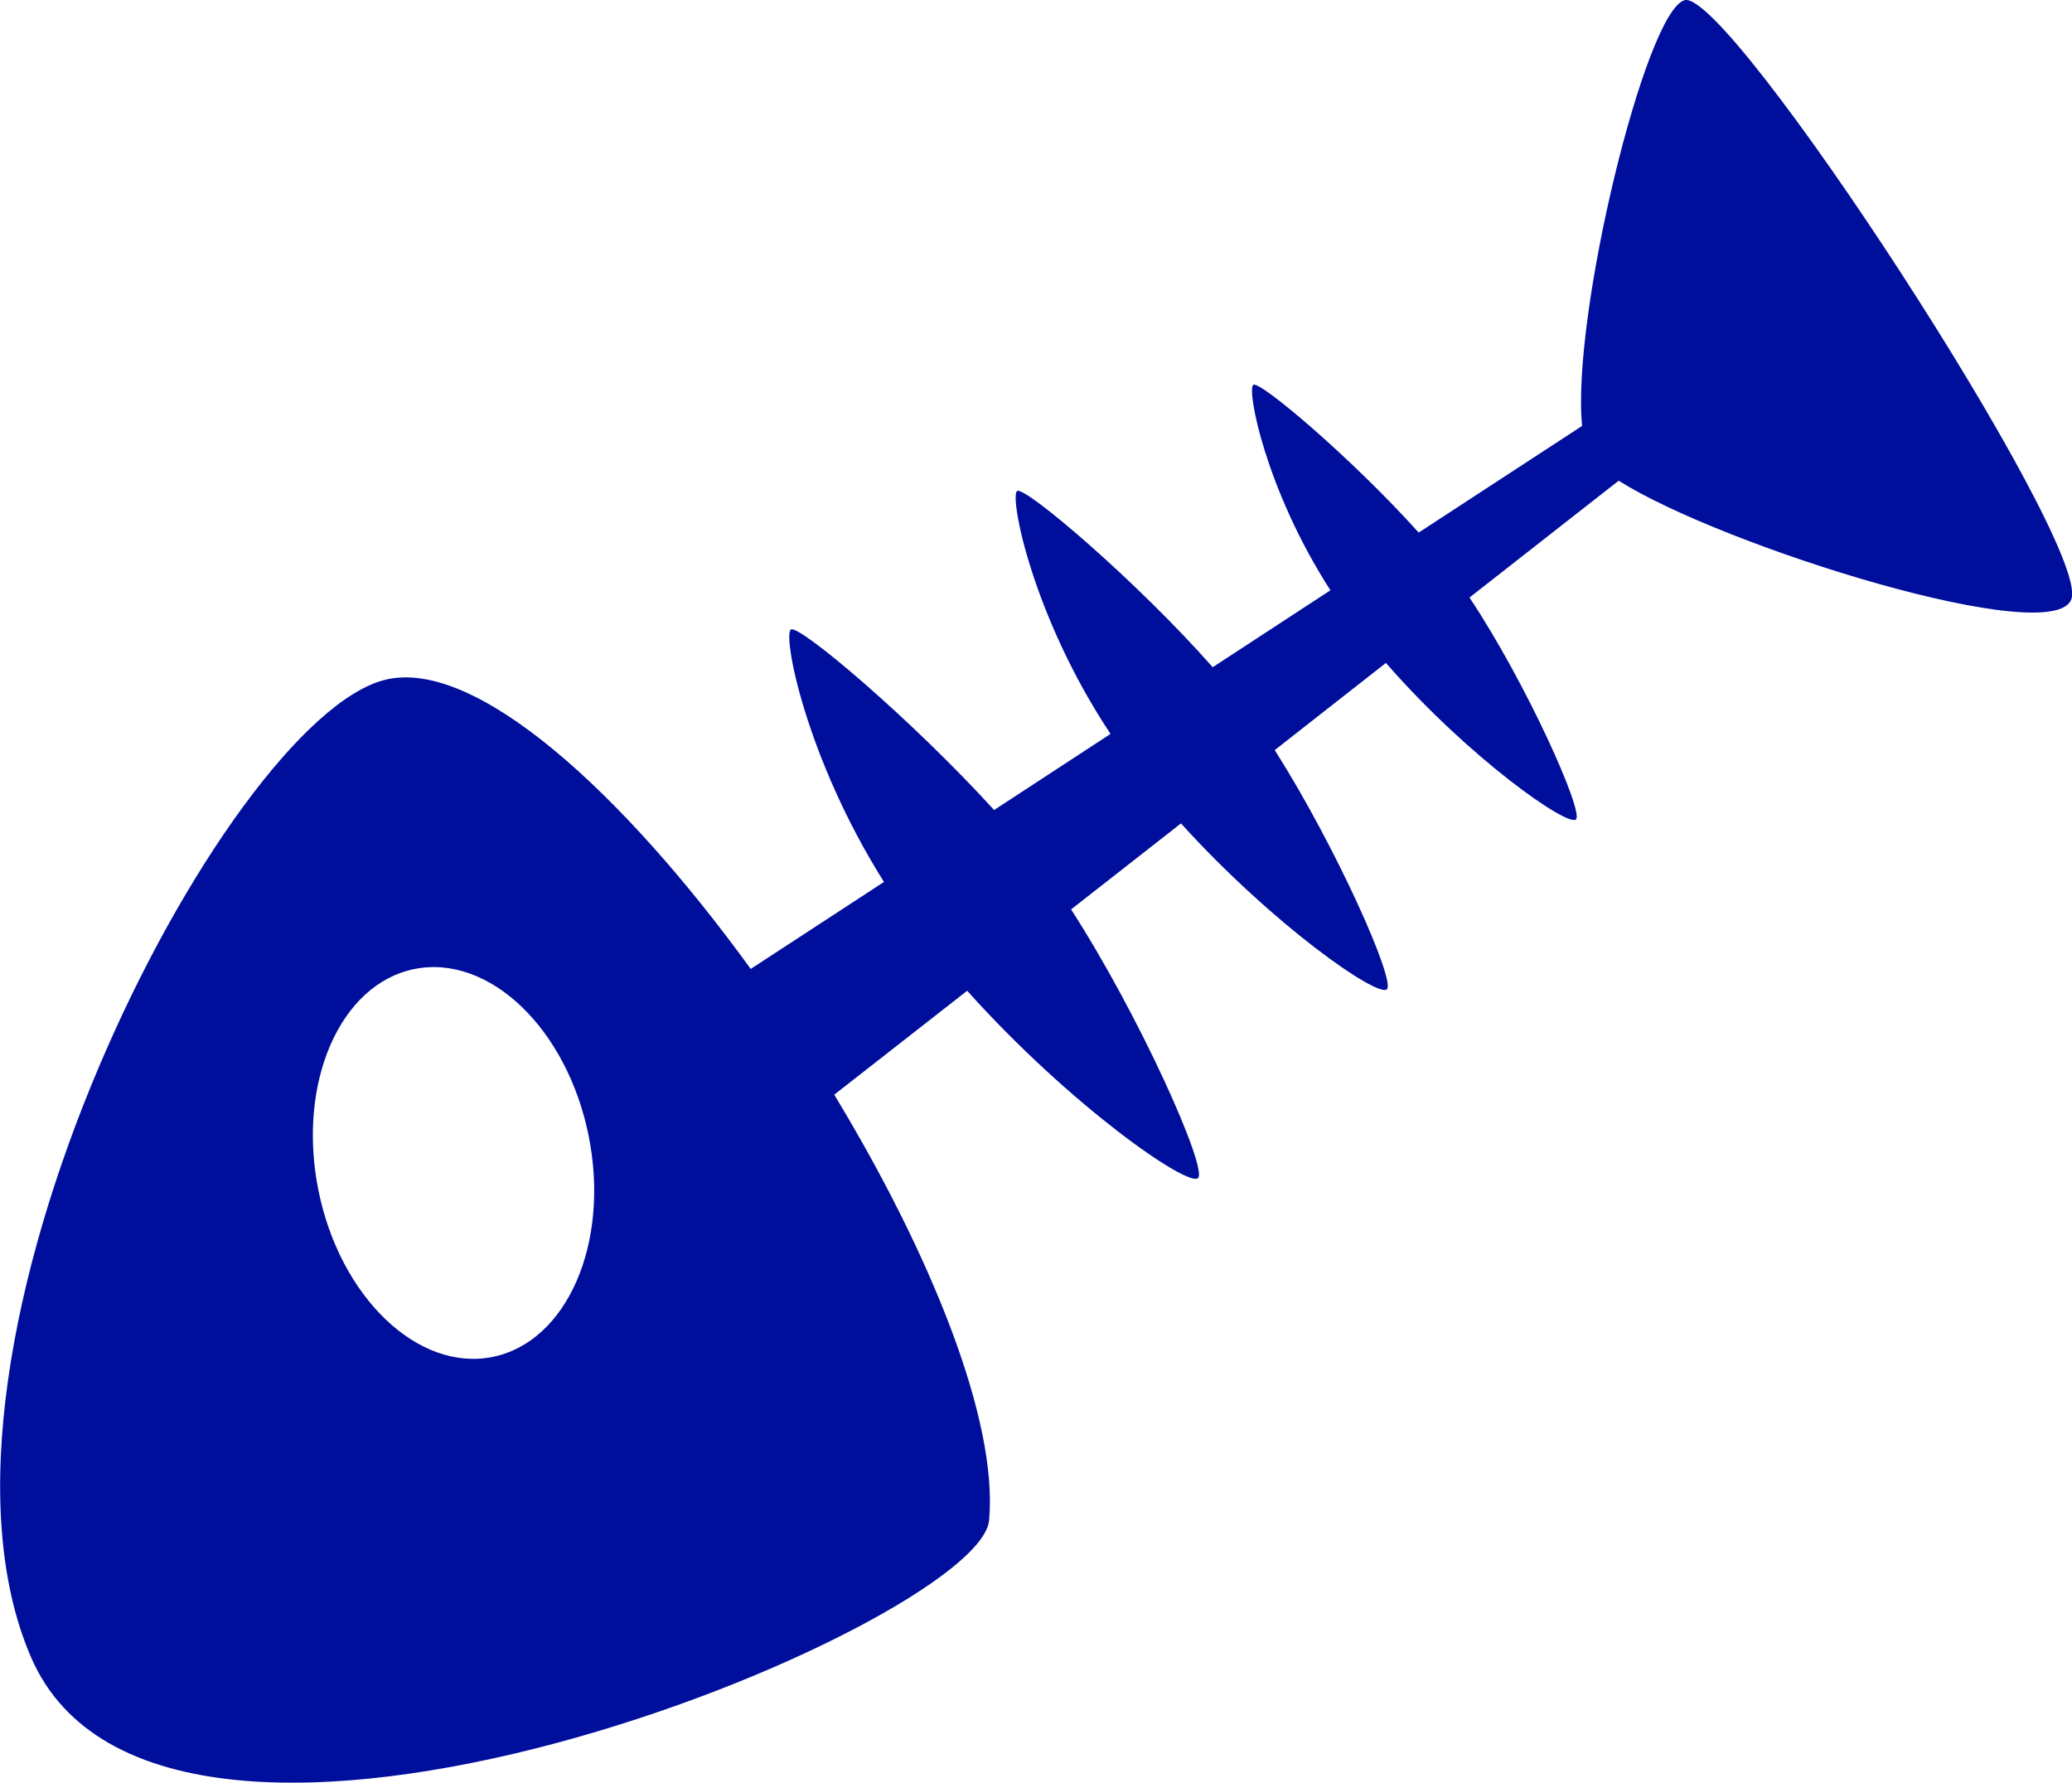 <?xml version="1.0" encoding="utf-8"?>
<!-- Generator: Adobe Illustrator 16.0.4, SVG Export Plug-In . SVG Version: 6.00 Build 0)  -->
<!DOCTYPE svg PUBLIC "-//W3C//DTD SVG 1.1//EN" "http://www.w3.org/Graphics/SVG/1.1/DTD/svg11.dtd">
<svg version="1.1" fill="rgb(0, 14, 156)" xmlns="http://www.w3.org/2000/svg" xmlns:xlink="http://www.w3.org/1999/xlink" x="0px" y="0px"
	 width="32px" height="27.527px" viewBox="0 0 32 27.527" enable-background="new 0 0 32 27.527" xml:space="preserve">
<g id="Fondo_1_" display="none">
	<rect id="Fondo" x="-525.962" y="-1597.759" display="inline" fill="#FB6E92" width="1000" height="2438.351"/>
</g>
<g id="Guias" display="none">
</g>
<g id="Icons">
	<g display="none" opacity="0.2">
		<path display="inline" fill="#FFFFFF" d="M-115.953-121.238c-11.282,3.636-35.885,28.281-38.51,36.153
			c-2.621,7.851,12.065,36.153,18.865,37.705c6.793,1.59,56.584-20.437,58.154-28.284
			C-75.873-83.535-104.671-124.917-115.953-121.238z"/>
		<path display="inline" fill="#FFFFFF" d="M-12.984-201.396c-10.498,0.494-88.546,59.727-88.034,69.146
			c0.519,9.423,29.36,46.629,37.729,47.951c8.363,1.301,70.221-78.342,72.307-88.814C11.104-183.609-2.513-201.936-12.984-201.396z"
			/>
		<path display="inline" fill="#FFFFFF" d="M301.95-487.841c-10.933-15.146-35.498-16.261-56.115-3.017
			c-7.87-4.009-17.022-7.232-27.767-9.215c0,0-391.394,317.515-477.854,378.833c0,0-3.302,7.003-8.776,18.407
			c98.109,68.715,86.957,120.567,86.957,120.567C-208.753-49.179-277.489-84.3-277.509-84.3
			c-24.626,50.698-68.835,139.307-92.308,172.113c0,0-0.04,18.016,22.025,29.48c0,0,150.072-101.024,193.329-109.64
			c0,0,23.883-23.282,60.697-58.922c-20.121,10.309-43.197,20.062-52.827,20.659c-16.772,1.053-36.153-39.437-34.583-53.775
			c1.57-14.339,153.521-139.574,176.038-137.984c22.541,1.57,29.875,22.518,30.414,37.725c0.205,6.549-13.654,26.546-30.414,48.013
			C108.121-245.3,251.045-380.474,291.947-410.472c0,0,0.414-10.66-3.141-24.688C306.492-450.509,312.505-473.173,301.95-487.841z
			 M-313.454,94.756c0,0-2.542-32.479-33.638-43.818C-347.092,50.938-294.863,27.303-313.454,94.756z"/>
	</g>
	<path display="none" opacity="0.5" fill="#71C8EA" enable-background="new    " d="M1255.093-171.581l3.333,3.333
		c0,0,17-13.666,32.5-11.833c0,0,21-27.999,50-37.833c0,0,17.667-9.834,7.167-30.667s-24.327-12.938-31.167-8
		c-9.583,6.916-39.771,40.322-51.5,56.333C1265.426-200.248,1268.926-183.914,1255.093-171.581z"/>
	<path d="M26.016,0.003c-0.605,0.172-1.75,4.89-1.582,6.574l-2.524,1.647c-1.013-1.129-2.454-2.353-2.554-2.282
		c-0.104,0.072,0.188,1.616,1.191,3.173l-1.818,1.188c-1.164-1.321-2.903-2.804-3.021-2.721c-0.12,0.084,0.233,1.93,1.443,3.751
		l-1.798,1.175c-1.273-1.398-3.015-2.874-3.139-2.787c-0.127,0.09,0.226,1.971,1.438,3.898l-2.058,1.343
		c-1.961-2.704-4.248-4.813-5.649-4.464c-2.476,0.619-7.508,10.352-5.467,15.09s14.652-0.49,14.798-2.113
		c0.14-1.55-0.907-4.121-2.392-6.571l2.053-1.605c1.589,1.773,3.406,3.035,3.565,2.893c0.155-0.141-0.894-2.496-1.96-4.149
		l1.697-1.328c1.43,1.578,3.037,2.691,3.18,2.562c0.139-0.126-0.781-2.197-1.732-3.694l1.717-1.346
		c1.285,1.472,2.805,2.533,2.935,2.417c0.127-0.114-0.769-2.113-1.644-3.427l2.304-1.804c1.616,1.022,6.782,2.629,6.996,1.813
		C32.234,8.312,26.695-0.191,26.016,0.003z M7.605,20.954c-1.152,0.23-2.356-0.923-2.688-2.577s0.333-3.184,1.486-3.414
		c1.152-0.231,2.355,0.922,2.688,2.576C9.424,19.193,8.759,20.723,7.605,20.954z"/>
</g>
</svg>
